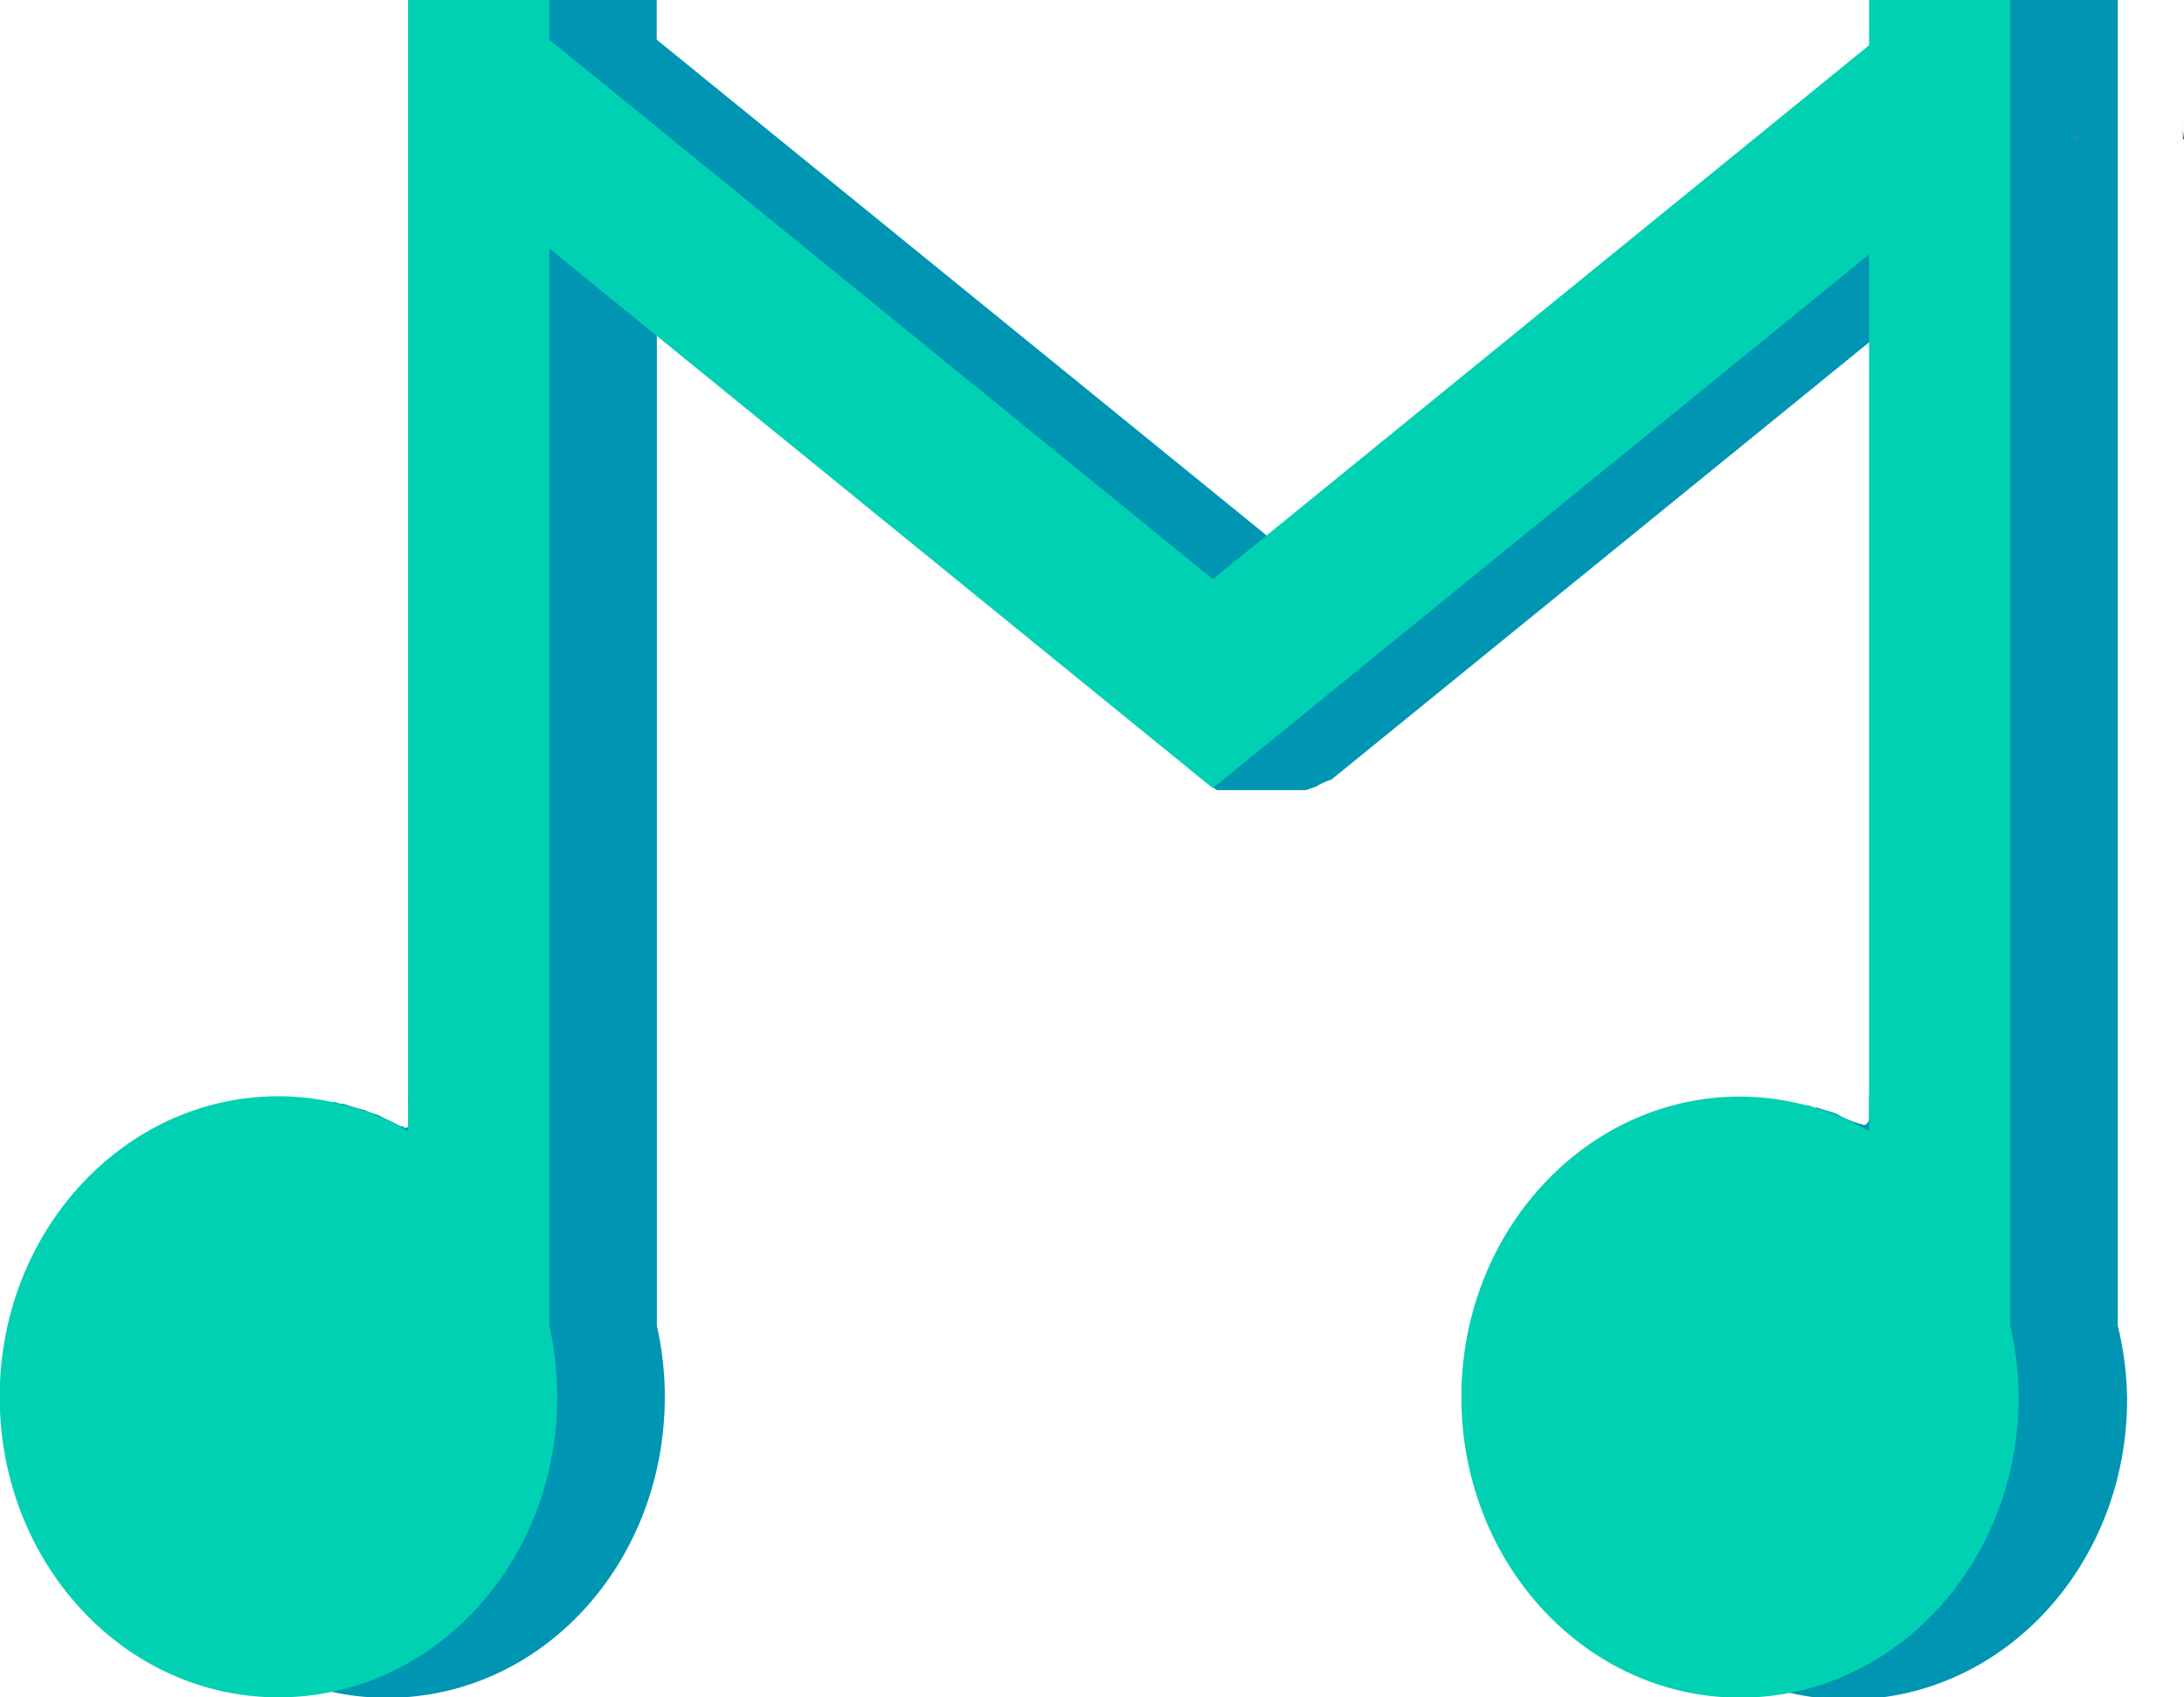 <svg xmlns="http://www.w3.org/2000/svg" viewBox="0 0 140.51 109.17"><defs><style>.cls-1{fill:#0095b2;}.cls-2{fill:#333;}.cls-3{fill:#00d1b2;}.cls-4{fill:gray;}</style></defs><g id="Layer_1" data-name="Layer 1"><path class="cls-1" d="M167,131.72V46.45h-9.07v2.91L115.7,83.7,73,49V46.45H63.94v72.73A16.87,16.87,0,0,0,57,117c.12.58,0,1.17.1,1.75,0,.27-.34.31-.47.12h0a.19.19,0,0,1-.16,0c-.44-.27-.94-.44-1.39-.71a6.23,6.23,0,0,1-.73-.24.15.15,0,0,1-.09-.06c-.49-.12-1-.27-1.44-.43h0a.24.24,0,0,1-.2,0l-.32-.1-.05,0c-8.27,1.71-14.52,9.56-14.52,19,0,10.67,8,19.32,17.93,19.32S73.52,147,73.52,136.29a20.78,20.78,0,0,0-.51-4.57V62.43l37.41,30.42h-1.68v4.2l.29.22h5.71l.67-.22a4.77,4.77,0,0,1,1-.46l41.55-33.78v56.37A16.93,16.93,0,0,0,151,117l0,.85h0a.28.28,0,0,1,0,.13v.45a.22.22,0,0,1-.08.18.25.25,0,0,1-.41.13l-.06,0s0,0,0,0a6.61,6.61,0,0,1-1.53-.64c-.28-.11-.57-.19-.85-.28l-.44-.14a.22.22,0,0,1-.19,0l-.25-.11s0,0,0,0a.92.92,0,0,1-.29,0l-.28-.07h0a1.13,1.13,0,0,1-.18,0l-.19-.06c-8.26,1.73-14.5,9.56-14.5,19,0,10.67,8,19.32,17.93,19.32s17.92-8.65,17.92-19.32A20.78,20.78,0,0,0,167,131.72Z" transform="translate(-30.75 -46.45)"/><polygon class="cls-2" points="37.38 8.48 37.38 8.61 37.32 8.56 37.38 8.48"/><path class="cls-2" d="M171.26,55.37l-.07.06V54.29l0,.06A5,5,0,0,0,171.26,55.37Z" transform="translate(-30.75 -46.45)"/><path class="cls-3" d="M160.08,131.72V46.45H151v2.91L108.78,83.7,66.09,49V46.45H57v71.21c0,.37,0,.74,0,1.11a.25.25,0,0,1,0,.13v.29a16.84,16.84,0,0,0-4.36-1.74h-.1a2.29,2.29,0,0,0-.28-.09,16.48,16.48,0,0,0-3.6-.4c-9.9,0-17.93,8.66-17.93,19.33s8,19.33,17.93,19.33S66.6,147,66.6,136.29a20.78,20.78,0,0,0-.51-4.57V62.43l42.2,34.32.34.27.15.12.48-.39L151,62.81v56.38a17,17,0,0,0-3.51-1.5h0c-.37-.11-.74-.21-1.12-.29h0a16.52,16.52,0,0,0-3.67-.42c-9.9,0-17.93,8.66-17.93,19.33s8,19.33,17.93,19.33,17.92-8.66,17.92-19.33A20.78,20.78,0,0,0,160.08,131.72Z" transform="translate(-30.75 -46.45)"/><polygon class="cls-4" points="30.56 8.51 30.56 8.63 30.5 8.59 30.56 8.51"/><path class="cls-4" d="M164.44,55.39l-.07.06V54.31l0,.06A5,5,0,0,0,164.44,55.39Z" transform="translate(-30.75 -46.45)"/></g></svg>